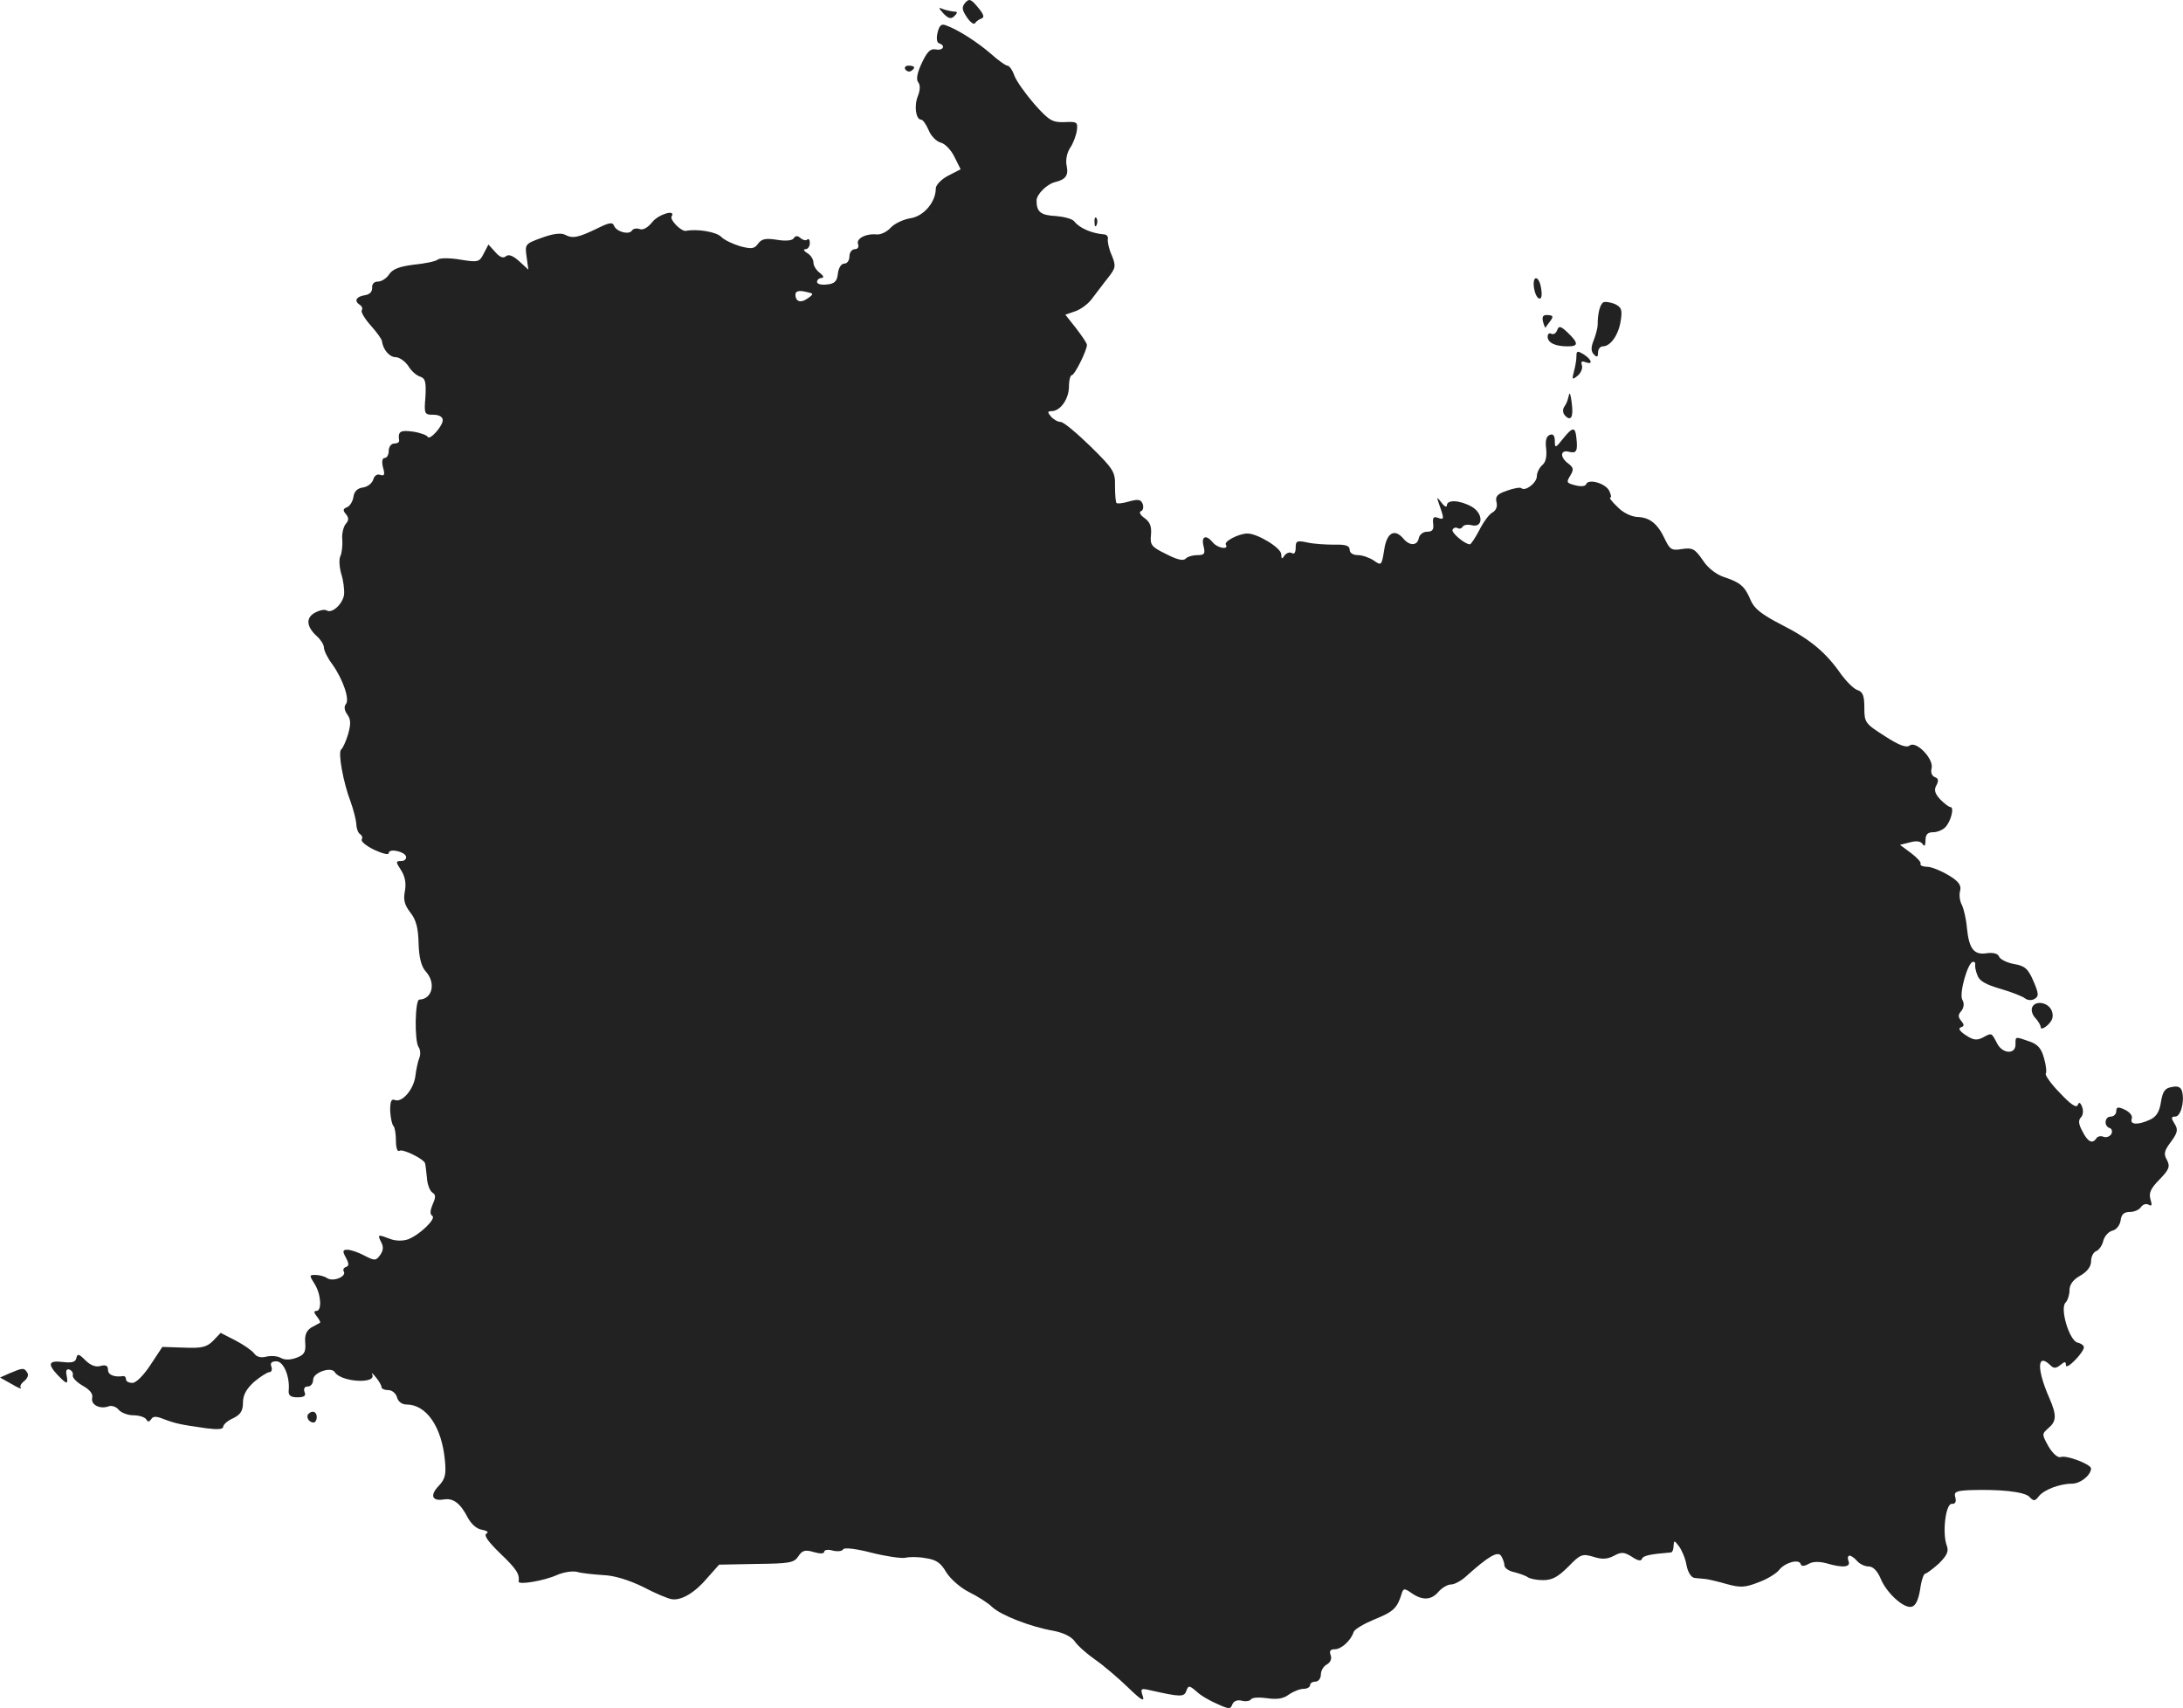 <?xml version="1.0" standalone="no"?>
<!DOCTYPE svg PUBLIC "-//W3C//DTD SVG 20010904//EN"
 "http://www.w3.org/TR/2001/REC-SVG-20010904/DTD/svg10.dtd">
<svg version="1.0" xmlns="http://www.w3.org/2000/svg"
 width="606.541pt" height="474.599pt" viewBox="0 0 606.541 474.599"
 preserveAspectRatio="xMidYMid meet">
<g transform="translate(-712.99,1233.235) scale(0.1,-0.1)"
fill="#222222" stroke="none">
<path d="M9812 12325 c-10 -12 -10 -19 4 -40 10 -15 20 -22 23 -17 3 5 12 11
18 13 9 3 6 12 -10 31 -19 23 -24 25 -35 13z"/>
<path d="M9752 12294 c14 -14 21 -15 30 -6 8 8 9 12 1 12 -6 0 -20 3 -30 6
-17 7 -17 6 -1 -12z"/>
<path d="M9735 12242 c-4 -16 -2 -28 4 -30 19 -6 12 -21 -9 -17 -15 3 -24 -6
-39 -38 -13 -27 -16 -46 -10 -53 6 -7 6 -22 -1 -39 -11 -28 -5 -65 9 -65 5 0
14 -13 21 -29 6 -16 22 -32 34 -35 12 -3 29 -21 38 -40 l17 -34 -35 -18 c-19
-10 -34 -26 -34 -35 0 -38 -33 -77 -70 -83 -20 -3 -45 -15 -55 -26 -11 -12
-28 -20 -39 -19 -31 3 -58 -12 -52 -27 3 -8 -1 -14 -9 -14 -8 0 -15 -9 -15
-20 0 -11 -6 -20 -14 -20 -9 0 -16 -12 -18 -27 -2 -22 -9 -29 -30 -31 -16 -2
-28 1 -28 7 0 6 6 11 13 11 7 1 5 6 -5 14 -10 7 -18 20 -18 29 0 9 -8 21 -17
26 -10 6 -12 11 -5 11 6 0 12 7 12 17 0 9 -3 13 -7 10 -3 -4 -12 -2 -19 4 -8
7 -14 7 -19 -1 -4 -6 -22 -8 -46 -4 -31 5 -43 3 -53 -11 -10 -14 -18 -15 -49
-7 -20 6 -44 17 -53 26 -13 14 -66 23 -98 17 -13 -3 -46 31 -40 40 13 21 -37
6 -54 -16 -12 -15 -26 -23 -35 -19 -8 3 -18 1 -21 -4 -8 -13 -43 -4 -50 13 -4
11 -14 9 -48 -8 -52 -25 -67 -28 -88 -17 -11 6 -34 3 -64 -8 -47 -17 -48 -18
-43 -53 l5 -36 -26 24 c-17 15 -29 20 -37 13 -7 -6 -17 -2 -29 12 l-19 21 -13
-25 c-12 -24 -16 -25 -65 -17 -29 5 -57 5 -63 0 -6 -5 -36 -11 -66 -14 -40 -5
-59 -12 -69 -27 -7 -11 -21 -20 -31 -20 -11 0 -17 -7 -16 -17 0 -12 -7 -19
-21 -21 -24 -4 -30 -16 -13 -27 6 -4 8 -10 5 -15 -3 -4 8 -23 25 -42 16 -18
30 -37 31 -43 3 -24 21 -45 38 -45 10 0 26 -11 35 -24 8 -14 23 -27 33 -30 15
-5 17 -15 15 -56 -4 -48 -3 -50 22 -50 16 0 26 -6 26 -15 0 -17 -37 -58 -42
-46 -2 4 -20 11 -40 14 -36 5 -43 1 -39 -25 0 -5 -6 -8 -14 -8 -8 0 -15 -9
-15 -20 0 -11 -5 -20 -11 -20 -7 0 -9 -10 -5 -26 6 -21 4 -25 -8 -21 -8 3 -16
-2 -19 -13 -3 -10 -15 -20 -28 -22 -16 -2 -25 -11 -27 -26 -2 -13 -10 -26 -18
-29 -11 -4 -12 -9 -3 -19 9 -11 8 -18 -1 -28 -6 -8 -11 -28 -9 -43 1 -15 -1
-36 -5 -45 -5 -9 -3 -32 2 -50 6 -18 9 -44 8 -57 -3 -26 -33 -54 -48 -45 -6 4
-20 1 -33 -6 -26 -14 -24 -39 6 -66 10 -9 19 -23 19 -31 0 -8 10 -29 23 -46
30 -42 49 -98 38 -111 -6 -7 -4 -18 4 -29 10 -14 10 -26 2 -55 -6 -20 -15 -39
-19 -42 -10 -7 6 -93 26 -145 8 -22 15 -50 16 -62 0 -12 5 -25 10 -28 6 -4 8
-10 5 -15 -3 -5 12 -18 35 -29 22 -10 40 -15 40 -9 0 14 43 5 48 -9 2 -7 -4
-13 -13 -13 -16 0 -16 -2 -1 -25 11 -17 15 -36 11 -58 -5 -25 -1 -39 15 -60
16 -20 22 -43 23 -86 1 -40 8 -65 20 -78 29 -32 18 -77 -18 -78 -12 0 -14
-115 -2 -132 5 -7 6 -21 2 -30 -4 -10 -9 -33 -11 -51 -5 -37 -37 -74 -57 -66
-10 4 -13 -4 -13 -30 1 -19 5 -38 9 -42 4 -4 7 -23 7 -41 0 -20 4 -32 10 -28
9 6 68 -23 71 -35 1 -3 3 -20 5 -39 1 -19 8 -37 15 -42 10 -6 10 -13 1 -33 -7
-17 -8 -27 -1 -32 12 -7 -34 -52 -67 -65 -15 -5 -34 -5 -50 1 -34 13 -36 13
-25 -9 7 -13 6 -23 -3 -36 -12 -16 -15 -16 -44 -1 -17 9 -38 16 -47 16 -13 0
-14 -4 -4 -22 9 -17 9 -23 0 -26 -6 -2 -9 -8 -6 -12 9 -14 -29 -30 -46 -19 -7
5 -22 9 -33 9 -17 0 -17 -1 -2 -25 18 -28 21 -75 5 -75 -8 0 -7 -5 1 -15 7 -9
11 -16 9 -18 -2 -1 -13 -7 -24 -13 -14 -9 -19 -21 -17 -43 2 -26 -3 -33 -24
-41 -16 -6 -32 -7 -43 -1 -10 6 -28 7 -41 4 -15 -4 -27 -1 -34 9 -6 8 -29 24
-52 36 l-41 21 -21 -22 c-18 -18 -32 -21 -81 -19 l-60 2 -33 -50 c-19 -29 -40
-50 -50 -50 -10 0 -18 4 -18 10 0 5 -3 9 -7 9 -25 -4 -43 3 -43 17 0 12 -6 15
-21 11 -13 -4 -28 2 -42 16 -18 18 -22 19 -25 6 -2 -11 -12 -14 -37 -11 -40 5
-44 -5 -15 -36 26 -27 30 -28 25 -1 -3 13 0 19 8 16 7 -3 11 -10 9 -16 -1 -7
11 -19 28 -29 20 -11 29 -23 26 -34 -4 -19 22 -32 46 -23 8 3 21 -1 28 -10 7
-8 25 -15 41 -15 15 0 31 -5 35 -11 5 -8 8 -8 14 0 5 9 14 9 36 0 32 -12 46
-15 117 -25 31 -4 47 -3 47 4 0 6 12 17 28 24 20 10 27 20 27 43 0 21 9 38 31
58 18 15 37 27 43 27 5 0 8 7 5 15 -4 10 0 15 14 15 20 0 38 -43 34 -82 -1
-13 6 -18 24 -18 19 0 25 4 20 15 -3 9 0 15 9 15 8 0 15 8 15 19 0 20 50 37
60 21 17 -28 118 -34 104 -6 -3 6 2 2 10 -8 9 -11 16 -23 16 -28 0 -4 8 -8 19
-8 10 0 21 -9 24 -20 3 -12 14 -20 26 -20 56 0 98 -62 107 -154 4 -40 1 -53
-17 -72 -25 -26 -19 -43 13 -38 27 5 47 -10 68 -51 10 -18 25 -31 39 -33 15
-3 20 -7 12 -11 -7 -5 6 -23 39 -55 45 -43 54 -57 51 -78 -1 -10 70 2 106 18
18 8 43 12 56 9 13 -4 45 -7 73 -9 31 -1 72 -14 111 -33 34 -18 70 -33 80 -34
26 -4 64 18 99 60 l32 36 103 2 c92 1 105 3 117 21 11 17 19 19 43 12 17 -5
29 -5 29 1 0 5 11 7 24 3 13 -3 26 -2 29 4 4 5 37 1 79 -10 40 -10 82 -16 93
-14 11 3 37 3 57 -1 29 -4 42 -13 57 -39 11 -18 39 -43 63 -55 24 -12 53 -30
65 -42 25 -23 107 -55 171 -66 26 -5 49 -16 58 -29 8 -12 34 -35 57 -51 23
-16 64 -51 91 -77 37 -36 47 -41 41 -24 -7 21 -5 22 21 16 84 -19 94 -19 100
-2 6 16 8 16 28 -1 11 -11 37 -26 58 -35 33 -15 37 -15 42 -1 4 9 14 13 26 10
11 -3 23 -1 26 4 3 5 23 6 44 3 27 -4 45 -2 61 10 13 9 31 16 41 16 10 0 18 5
18 10 0 6 7 10 15 10 8 0 15 9 15 20 0 10 7 23 17 28 10 6 14 16 10 26 -4 11
-1 16 12 16 18 0 45 25 52 48 3 8 29 23 58 35 52 21 63 31 75 70 5 17 8 17 28
3 30 -21 55 -20 75 4 10 11 25 20 35 20 9 0 28 10 42 23 61 55 88 71 97 56 5
-8 9 -20 9 -26 0 -7 12 -16 28 -19 15 -4 32 -10 37 -14 6 -4 24 -8 42 -8 25 0
41 8 70 37 34 35 39 37 70 28 24 -8 39 -7 58 3 20 11 28 10 49 -3 16 -11 26
-13 28 -6 3 9 21 13 81 18 4 1 7 9 7 19 1 15 2 15 15 -2 8 -11 18 -34 21 -53
4 -20 13 -34 23 -35 9 -1 23 -2 31 -3 8 -1 34 -7 58 -14 37 -10 50 -10 88 5
25 9 50 25 57 34 15 20 55 32 60 17 2 -7 9 -7 22 0 11 7 30 7 49 2 47 -14 69
-11 62 6 -3 8 -2 15 3 15 5 0 14 -7 21 -15 7 -8 21 -15 32 -15 12 0 24 -12 33
-33 16 -40 64 -84 86 -79 11 2 19 18 24 48 3 24 10 44 14 44 4 0 21 13 38 28
23 23 28 34 22 50 -13 35 -3 117 14 116 9 -1 13 5 10 17 -5 16 1 19 38 21 84
3 152 -4 167 -18 12 -13 16 -13 26 0 14 19 59 36 93 36 23 0 52 23 53 42 0 12
-69 38 -84 32 -8 -3 -22 9 -34 29 -19 34 -19 35 -1 51 23 19 24 36 3 84 -36
82 -34 128 4 90 8 -8 15 -8 27 2 12 10 15 10 15 -1 1 -15 50 36 50 50 0 5 -8
11 -18 13 -23 7 -49 95 -33 111 6 6 11 22 11 34 0 16 10 30 30 41 19 11 30 25
30 40 0 12 6 25 14 28 8 3 17 16 20 29 3 12 14 25 25 28 11 2 21 15 23 28 2
17 9 24 26 24 12 0 26 6 31 14 5 7 14 10 21 6 9 -5 10 -1 5 15 -5 17 0 30 25
55 27 28 30 36 21 54 -10 17 -8 26 11 51 19 26 20 34 10 50 -10 16 -10 20 2
20 15 0 26 41 19 69 -3 13 -12 17 -29 13 -19 -3 -25 -12 -30 -42 -4 -27 -13
-41 -31 -49 -33 -15 -56 -14 -50 3 3 8 -5 18 -19 25 -19 9 -24 8 -24 -4 0 -8
-7 -15 -15 -15 -18 0 -20 -27 -3 -32 6 -2 8 -10 4 -17 -5 -7 -14 -10 -22 -7
-7 3 -16 1 -19 -4 -11 -17 -24 -11 -39 19 -11 20 -12 31 -4 39 6 6 7 19 3 29
-5 13 -9 14 -12 5 -4 -9 -20 2 -49 33 -25 25 -42 50 -40 54 3 4 1 24 -5 44 -7
26 -17 38 -41 46 -40 14 -38 14 -38 -9 0 -28 -36 -26 -51 3 -16 31 -15 30 -39
17 -17 -9 -27 -8 -48 6 -17 11 -22 19 -14 22 10 3 10 7 1 18 -9 11 -9 17 1 28
7 10 8 21 2 31 -9 18 16 105 30 105 5 0 7 -3 6 -7 -1 -5 1 -18 6 -30 5 -16 23
-26 64 -38 31 -9 62 -21 69 -27 7 -5 18 -6 26 -1 12 7 12 14 -3 49 -15 35 -24
43 -55 48 -20 4 -38 13 -41 21 -3 8 -16 11 -33 9 -36 -6 -50 11 -56 70 -2 25
-9 54 -14 64 -6 11 -8 28 -5 39 4 15 -3 26 -31 43 -20 12 -46 23 -59 24 -13 0
-22 4 -20 8 3 4 -9 17 -26 30 l-31 23 28 7 c18 5 30 3 35 -5 5 -8 8 -4 8 11 0
16 6 22 21 22 11 0 26 6 33 13 16 15 27 57 15 57 -4 0 -17 10 -28 21 -15 16
-18 27 -11 39 7 13 6 20 -4 23 -9 4 -12 14 -9 25 6 26 -43 77 -61 63 -9 -7
-29 0 -69 26 -55 35 -57 38 -57 79 0 33 -4 44 -19 49 -10 3 -30 23 -45 43 -42
61 -86 98 -165 138 -56 29 -77 45 -87 69 -16 38 -28 49 -74 64 -21 7 -45 25
-59 47 -22 32 -29 35 -57 31 -29 -5 -34 -2 -48 27 -20 43 -42 61 -77 62 -17 1
-40 12 -55 28 -15 14 -24 26 -20 26 4 0 2 8 -3 19 -11 21 -58 34 -64 18 -2 -6
-15 -7 -30 -3 -24 6 -26 8 -14 27 10 17 9 22 -5 33 -25 18 -23 40 2 33 20 -5
24 2 20 38 -3 32 -10 32 -36 0 -22 -28 -24 -29 -24 -8 0 15 -5 21 -14 17 -10
-4 -13 -16 -10 -39 2 -21 -1 -37 -11 -45 -8 -7 -15 -21 -15 -31 0 -18 -32 -43
-43 -33 -3 3 -21 0 -40 -7 -27 -9 -33 -16 -29 -32 3 -12 -1 -23 -12 -29 -9 -5
-25 -27 -36 -49 -11 -21 -23 -39 -26 -39 -14 0 -53 33 -48 41 3 5 9 7 14 4 5
-3 11 -1 14 4 3 5 14 7 25 4 32 -8 33 32 1 51 -33 19 -70 21 -70 4 0 -6 -7 -3
-15 8 -14 18 -14 17 -5 -9 13 -37 13 -40 -6 -33 -11 4 -14 0 -12 -17 2 -16 -2
-22 -17 -22 -11 0 -21 -8 -23 -18 -4 -21 -25 -22 -42 -2 -25 30 -47 18 -54
-30 -7 -44 -8 -45 -29 -30 -12 8 -32 15 -44 15 -14 0 -23 6 -23 15 0 11 -11
15 -42 14 -24 0 -58 2 -75 6 -29 6 -33 5 -33 -14 0 -14 -4 -20 -11 -15 -6 3
-15 0 -20 -7 -7 -11 -9 -10 -9 3 0 18 -66 58 -94 58 -24 0 -66 -22 -60 -31 9
-15 -23 -10 -36 6 -19 23 -33 18 -26 -10 5 -21 3 -25 -17 -25 -13 0 -27 -4
-33 -10 -7 -7 -25 -2 -54 13 -41 20 -45 25 -42 54 2 23 -3 35 -18 46 -12 8
-16 17 -10 19 6 2 8 11 5 20 -5 13 -13 14 -38 7 -17 -5 -33 -7 -35 -4 -2 2 -4
23 -4 47 1 39 -4 47 -68 110 -38 37 -75 68 -83 68 -8 0 -20 7 -27 15 -10 12
-10 15 2 15 24 0 48 34 48 68 0 18 4 32 8 32 8 0 42 69 42 84 0 5 -14 25 -30
46 l-30 38 29 10 c16 6 37 22 47 37 11 14 30 40 43 56 21 27 22 32 10 62 -8
17 -12 38 -11 45 2 6 -3 13 -10 13 -36 3 -69 18 -83 36 -5 7 -28 13 -50 15
-43 2 -55 11 -55 43 0 17 28 45 50 51 30 7 39 18 34 44 -4 16 0 37 9 51 9 13
17 35 19 49 3 23 0 25 -34 23 -34 -1 -43 4 -84 50 -25 29 -50 64 -56 80 -5 15
-14 27 -19 27 -5 0 -26 15 -46 33 -37 32 -91 67 -125 79 -12 5 -18 0 -23 -20z
m-360 -738 c-20 -15 -35 -10 -35 10 0 9 9 12 27 8 24 -5 25 -6 8 -18z"/>
<path d="M9645 12140 c4 -6 11 -8 16 -5 14 9 11 15 -7 15 -8 0 -12 -5 -9 -10z"/>
<path d="M10171 11714 c0 -11 3 -14 6 -6 3 7 2 16 -1 19 -3 4 -6 -2 -5 -13z"/>
<path d="M11392 11533 c2 -14 8 -28 14 -30 7 -2 9 8 6 27 -5 37 -25 40 -20 3z"/>
<path d="M11584 11492 c-9 -7 -15 -31 -15 -62 0 -8 -5 -28 -11 -43 -8 -20 -8
-31 1 -40 8 -8 11 -7 11 6 0 9 6 17 13 17 22 0 44 32 50 71 5 31 2 38 -17 47
-13 5 -27 7 -32 4z"/>
<path d="M11417 11439 c3 -11 6 -18 7 -17 1 2 7 10 13 18 10 13 8 16 -6 17
-14 1 -17 -4 -14 -18z"/>
<path d="M11456 11414 c-3 -8 -10 -12 -16 -9 -5 3 -10 0 -10 -8 0 -17 21 -27
56 -27 30 0 30 9 0 38 -20 19 -25 20 -30 6z"/>
<path d="M11510 11343 c0 -10 -3 -29 -7 -43 -6 -23 -5 -24 11 -11 9 8 14 21
11 29 -3 10 0 12 10 8 22 -8 18 7 -5 22 -17 10 -20 10 -20 -5z"/>
<path d="M11490 11238 c-1 -5 -3 -11 -4 -15 -1 -5 -5 -14 -10 -21 -5 -8 -4
-18 3 -25 16 -16 23 -3 18 35 -2 18 -5 30 -7 26z"/>
<path d="M12776 9533 c-3 -8 1 -21 9 -29 8 -9 15 -20 15 -26 0 -6 9 -3 19 6
14 13 17 24 12 39 -9 25 -47 31 -55 10z"/>
<path d="M7157 8517 l-27 -12 32 -18 c18 -11 30 -15 26 -11 -4 4 0 12 9 19 9
7 13 17 9 23 -9 15 -13 14 -49 -1z"/>
<path d="M7987 8404 c-8 -8 1 -24 14 -24 5 0 9 7 9 15 0 15 -12 20 -23 9z"/>
</g>
</svg>
